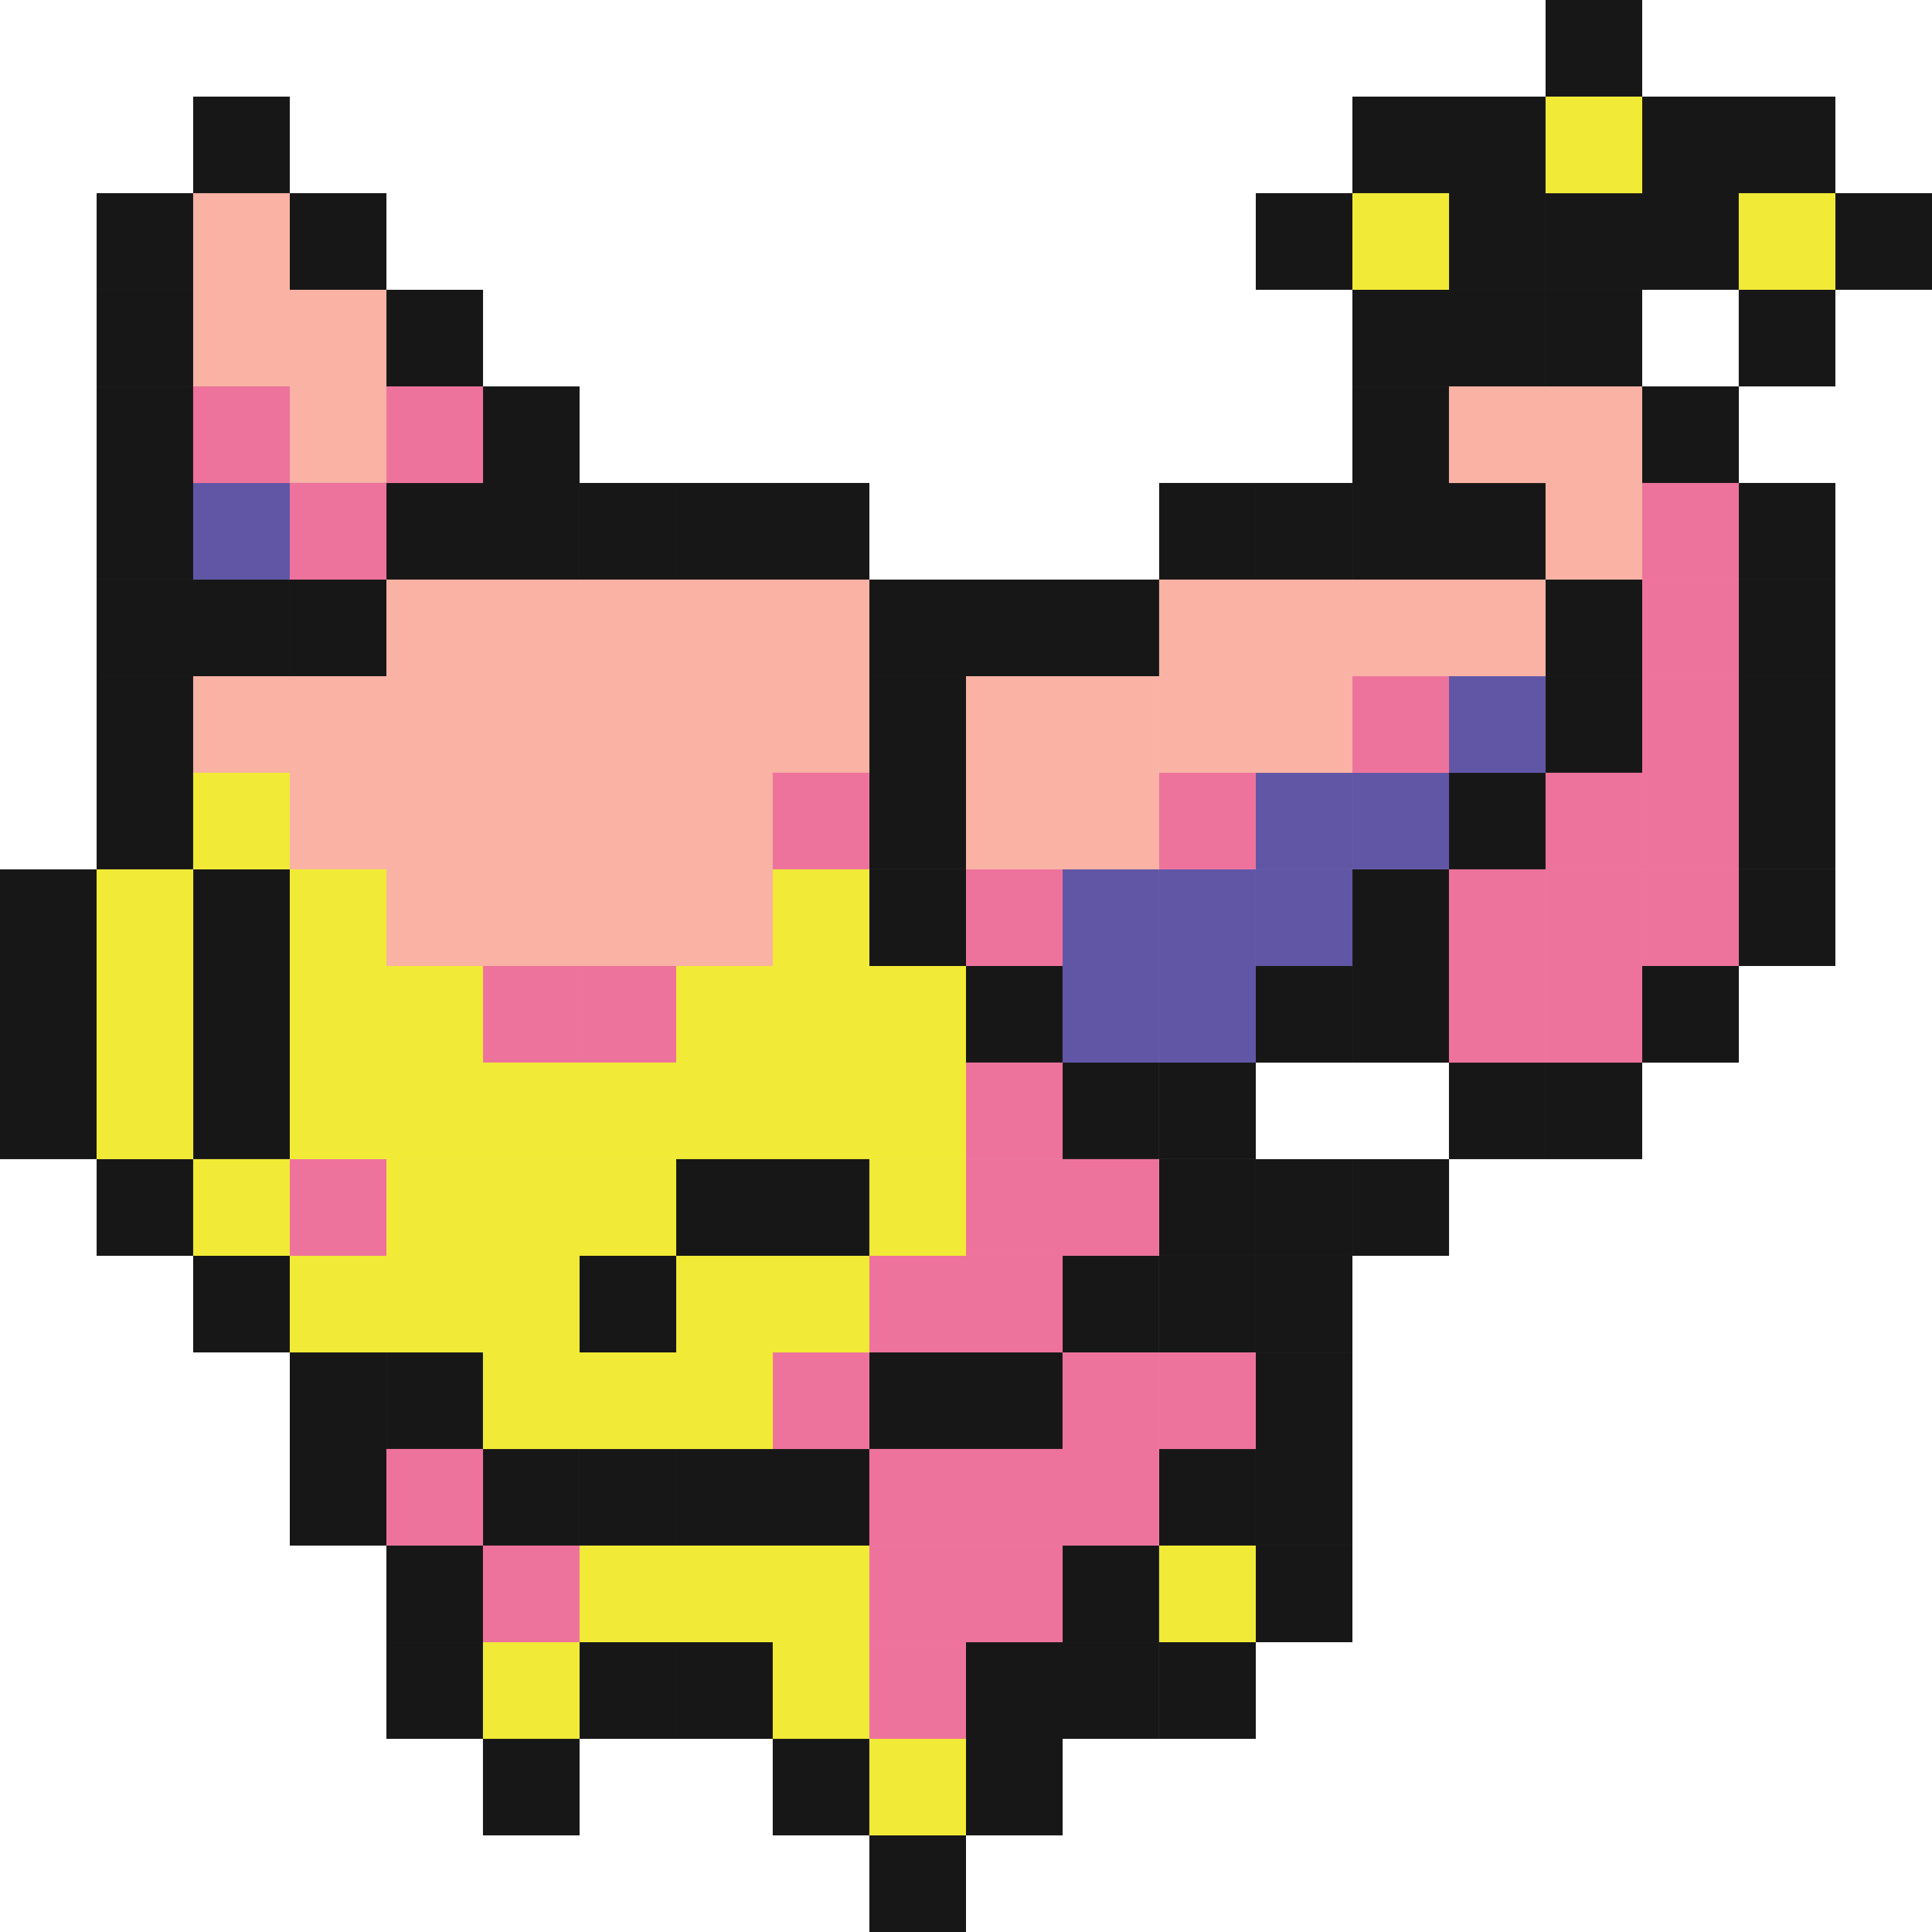 <?xml version="1.0" encoding="UTF-8"?><svg id="Layer_2" xmlns="http://www.w3.org/2000/svg" viewBox="0 0 188.94 188.94"><defs><style>.cls-1{fill:#f1ea36;}.cls-2{fill:#6056a5;}.cls-3{fill:#ed739c;}.cls-4{fill:#171717;}.cls-5{fill:#f9b2a4;}</style></defs><g id="Skitty"><rect class="cls-4" x="18.89" y="9.45" width="9.45" height="9.45"/><rect class="cls-4" x="28.34" y="18.89" width="9.45" height="9.45"/><rect class="cls-4" x="37.79" y="28.34" width="9.45" height="9.45"/><rect class="cls-4" x="47.23" y="37.79" width="9.45" height="9.45"/><rect class="cls-4" x="47.23" y="47.23" width="9.45" height="9.45"/><rect class="cls-4" x="56.68" y="47.23" width="9.45" height="9.45"/><rect class="cls-4" x="66.13" y="47.23" width="9.45" height="9.45"/><rect class="cls-4" x="37.79" y="47.23" width="9.45" height="9.45"/><rect class="cls-4" x="28.34" y="56.68" width="9.45" height="9.45"/><rect class="cls-4" x="18.89" y="56.68" width="9.45" height="9.45"/><rect class="cls-4" x="75.57" y="47.23" width="9.45" height="9.45"/><rect class="cls-4" x="85.02" y="56.68" width="9.45" height="9.45"/><rect class="cls-4" x="94.47" y="56.68" width="9.45" height="9.45"/><rect class="cls-4" x="85.02" y="66.13" width="9.45" height="9.45"/><rect class="cls-4" x="85.02" y="75.57" width="9.45" height="9.45"/><rect class="cls-4" x="85.02" y="85.02" width="9.45" height="9.45"/><rect class="cls-4" x="94.47" y="94.47" width="9.45" height="9.45"/><rect class="cls-4" x="103.91" y="103.91" width="9.45" height="9.45"/><rect class="cls-4" x="113.36" y="103.91" width="9.45" height="9.45"/><rect class="cls-4" x="103.91" y="56.68" width="9.45" height="9.45"/><rect class="cls-4" x="9.45" y="18.89" width="9.45" height="9.45"/><rect class="cls-4" x="9.45" y="28.34" width="9.45" height="9.45"/><rect class="cls-4" x="9.45" y="37.79" width="9.45" height="9.45"/><rect class="cls-4" x="9.45" y="47.23" width="9.45" height="9.45"/><rect class="cls-4" x="9.45" y="56.68" width="9.45" height="9.45"/><rect class="cls-4" x="9.45" y="66.13" width="9.45" height="9.45"/><rect class="cls-4" x="9.45" y="75.57" width="9.45" height="9.45"/><rect class="cls-4" y="85.02" width="9.45" height="9.45"/><rect class="cls-4" y="94.47" width="9.45" height="9.45"/><rect class="cls-4" y="103.91" width="9.45" height="9.45"/><rect class="cls-4" x="9.45" y="113.36" width="9.45" height="9.45"/><rect class="cls-4" x="18.89" y="122.81" width="9.45" height="9.45"/><rect class="cls-4" x="28.34" y="132.26" width="9.45" height="9.45"/><rect class="cls-4" x="37.79" y="132.26" width="9.45" height="9.45"/><rect class="cls-4" x="113.36" y="113.36" width="9.45" height="9.45"/><rect class="cls-4" x="122.81" y="113.36" width="9.45" height="9.45"/><rect class="cls-4" x="122.81" y="122.81" width="9.45" height="9.45"/><rect class="cls-4" x="122.81" y="132.26" width="9.45" height="9.45"/><rect class="cls-4" x="122.81" y="141.7" width="9.45" height="9.45"/><rect class="cls-4" x="122.81" y="151.15" width="9.45" height="9.45"/><rect class="cls-4" x="132.26" y="113.36" width="9.45" height="9.45"/><rect class="cls-4" x="141.7" y="103.91" width="9.45" height="9.45"/><rect class="cls-4" x="151.15" y="103.91" width="9.45" height="9.45"/><rect class="cls-4" x="160.6" y="94.47" width="9.45" height="9.45"/><rect class="cls-4" x="170.04" y="85.02" width="9.45" height="9.45"/><rect class="cls-4" x="103.91" y="122.81" width="9.45" height="9.45"/><rect class="cls-4" x="94.47" y="132.26" width="9.45" height="9.45"/><rect class="cls-4" x="85.02" y="132.26" width="9.45" height="9.45"/><rect class="cls-4" x="47.23" y="141.7" width="9.45" height="9.45"/><rect class="cls-4" x="56.68" y="141.7" width="9.45" height="9.45"/><rect class="cls-4" x="66.13" y="141.7" width="9.45" height="9.45"/><rect class="cls-4" x="75.57" y="141.7" width="9.45" height="9.45"/><rect class="cls-4" x="28.34" y="141.7" width="9.45" height="9.45"/><rect class="cls-4" x="37.79" y="151.15" width="9.45" height="9.45"/><rect class="cls-4" x="37.79" y="160.6" width="9.45" height="9.45"/><rect class="cls-4" x="47.23" y="170.04" width="9.45" height="9.45"/><rect class="cls-4" x="56.68" y="160.6" width="9.45" height="9.45"/><rect class="cls-4" x="66.13" y="160.6" width="9.45" height="9.45"/><rect class="cls-4" x="75.57" y="170.04" width="9.45" height="9.45"/><rect class="cls-4" x="85.02" y="179.49" width="9.45" height="9.45"/><rect class="cls-4" x="94.47" y="170.04" width="9.45" height="9.45"/><rect class="cls-4" x="94.47" y="160.6" width="9.45" height="9.45"/><rect class="cls-4" x="103.91" y="160.6" width="9.45" height="9.45"/><rect class="cls-4" x="113.36" y="160.6" width="9.45" height="9.45"/><rect class="cls-4" x="103.91" y="151.15" width="9.45" height="9.45"/><rect class="cls-4" x="113.36" y="141.7" width="9.45" height="9.45"/><rect class="cls-4" x="113.36" y="122.81" width="9.45" height="9.45"/><rect class="cls-4" x="113.36" y="47.23" width="9.45" height="9.45"/><rect class="cls-4" x="122.81" y="47.23" width="9.45" height="9.45"/><rect class="cls-4" x="132.26" y="47.23" width="9.45" height="9.45"/><rect class="cls-4" x="132.26" y="37.79" width="9.45" height="9.45"/><rect class="cls-4" x="132.26" y="28.34" width="9.45" height="9.45"/><rect class="cls-4" x="122.81" y="18.89" width="9.45" height="9.45"/><rect class="cls-4" x="132.26" y="9.45" width="9.45" height="9.45"/><rect class="cls-4" x="141.7" y="9.45" width="9.45" height="9.45"/><rect class="cls-4" x="151.15" width="9.45" height="9.45"/><rect class="cls-4" x="151.15" y="18.89" width="9.45" height="9.45"/><rect class="cls-4" x="160.6" y="9.45" width="9.45" height="9.45"/><rect class="cls-4" x="170.04" y="9.45" width="9.45" height="9.45"/><rect class="cls-4" x="160.6" y="18.89" width="9.45" height="9.45"/><rect class="cls-4" x="170.04" y="28.34" width="9.45" height="9.45"/><rect class="cls-4" x="179.49" y="18.89" width="9.45" height="9.45"/><rect class="cls-4" x="141.7" y="18.89" width="9.45" height="9.45"/><rect class="cls-4" x="141.7" y="28.34" width="9.45" height="9.45"/><rect class="cls-4" x="151.15" y="28.34" width="9.45" height="9.45"/><rect class="cls-4" x="160.6" y="37.79" width="9.45" height="9.45"/><rect class="cls-4" x="170.04" y="47.23" width="9.45" height="9.45"/><rect class="cls-4" x="170.04" y="56.68" width="9.45" height="9.45"/><rect class="cls-4" x="170.04" y="66.13" width="9.45" height="9.45"/><rect class="cls-4" x="170.04" y="75.57" width="9.45" height="9.45"/><rect class="cls-4" x="141.7" y="47.23" width="9.45" height="9.45"/><rect class="cls-4" x="151.15" y="56.68" width="9.45" height="9.45"/><rect class="cls-4" x="151.15" y="66.13" width="9.45" height="9.45"/><rect class="cls-4" x="141.7" y="75.57" width="9.45" height="9.45"/><rect class="cls-4" x="132.26" y="85.02" width="9.45" height="9.45"/><rect class="cls-4" x="132.26" y="94.47" width="9.45" height="9.45"/><rect class="cls-4" x="122.81" y="94.47" width="9.45" height="9.45"/><rect class="cls-4" x="18.89" y="103.91" width="9.45" height="9.45"/><rect class="cls-4" x="18.89" y="94.47" width="9.45" height="9.45"/><rect class="cls-4" x="18.89" y="85.02" width="9.45" height="9.45"/><rect class="cls-1" x="132.26" y="18.89" width="9.45" height="9.45"/><rect class="cls-1" x="151.15" y="9.45" width="9.45" height="9.45"/><rect class="cls-1" x="170.04" y="18.89" width="9.45" height="9.45"/><rect class="cls-5" x="141.7" y="37.79" width="9.45" height="9.45"/><rect class="cls-5" x="151.15" y="37.79" width="9.45" height="9.45"/><rect class="cls-5" x="151.15" y="47.23" width="9.45" height="9.45"/><rect class="cls-3" x="160.6" y="47.23" width="9.45" height="9.45"/><rect class="cls-3" x="160.6" y="56.68" width="9.45" height="9.45"/><rect class="cls-3" x="160.6" y="66.13" width="9.45" height="9.45"/><rect class="cls-3" x="160.6" y="75.57" width="9.45" height="9.45"/><rect class="cls-3" x="151.15" y="75.57" width="9.45" height="9.45"/><rect class="cls-3" x="151.15" y="85.02" width="9.45" height="9.45"/><rect class="cls-3" x="160.6" y="85.02" width="9.45" height="9.45"/><rect class="cls-3" x="141.7" y="85.02" width="9.45" height="9.45"/><rect class="cls-3" x="141.7" y="94.47" width="9.45" height="9.45"/><rect class="cls-3" x="151.15" y="94.47" width="9.45" height="9.45"/><rect class="cls-2" x="132.26" y="75.57" width="9.45" height="9.45"/><rect class="cls-2" x="122.81" y="75.57" width="9.45" height="9.45"/><rect class="cls-2" x="141.7" y="66.13" width="9.45" height="9.45"/><rect class="cls-2" x="122.81" y="85.02" width="9.45" height="9.45"/><rect class="cls-2" x="113.36" y="94.47" width="9.45" height="9.45"/><rect class="cls-2" x="113.36" y="85.02" width="9.45" height="9.45"/><rect class="cls-2" x="103.91" y="85.02" width="9.45" height="9.45"/><rect class="cls-2" x="103.91" y="94.47" width="9.45" height="9.45"/><rect class="cls-3" x="132.26" y="66.13" width="9.45" height="9.45"/><rect class="cls-3" x="113.36" y="75.57" width="9.45" height="9.45"/><rect class="cls-3" x="94.47" y="85.02" width="9.45" height="9.45"/><rect class="cls-5" x="122.81" y="66.13" width="9.45" height="9.45"/><rect class="cls-5" x="113.36" y="66.13" width="9.45" height="9.45"/><rect class="cls-5" x="113.36" y="56.68" width="9.45" height="9.45"/><rect class="cls-5" x="122.81" y="56.68" width="9.45" height="9.45"/><rect class="cls-5" x="132.26" y="56.68" width="9.45" height="9.45"/><rect class="cls-5" x="141.7" y="56.68" width="9.45" height="9.45"/><rect class="cls-5" x="103.91" y="66.13" width="9.45" height="9.45"/><rect class="cls-5" x="94.47" y="66.13" width="9.45" height="9.45"/><rect class="cls-5" x="94.47" y="75.57" width="9.45" height="9.45"/><rect class="cls-5" x="66.13" y="75.57" width="9.45" height="9.45"/><rect class="cls-5" x="66.13" y="85.02" width="9.45" height="9.45"/><rect class="cls-5" x="56.68" y="85.02" width="9.45" height="9.45"/><rect class="cls-5" x="47.23" y="85.02" width="9.45" height="9.45"/><rect class="cls-5" x="37.79" y="85.02" width="9.45" height="9.45"/><rect class="cls-5" x="37.79" y="75.57" width="9.45" height="9.45"/><rect class="cls-5" x="28.34" y="75.57" width="9.45" height="9.45"/><rect class="cls-5" x="28.34" y="66.13" width="9.45" height="9.45"/><rect class="cls-5" x="37.79" y="56.68" width="9.45" height="9.45"/><rect class="cls-5" x="28.34" y="37.79" width="9.45" height="9.45"/><rect class="cls-5" x="28.34" y="28.34" width="9.45" height="9.45"/><rect class="cls-5" x="18.89" y="28.34" width="9.45" height="9.45"/><rect class="cls-5" x="18.89" y="18.89" width="9.45" height="9.45"/><rect class="cls-5" x="47.23" y="56.68" width="9.45" height="9.45"/><rect class="cls-5" x="56.68" y="56.68" width="9.45" height="9.45"/><rect class="cls-5" x="18.89" y="66.13" width="9.45" height="9.45"/><rect class="cls-5" x="37.79" y="66.13" width="9.45" height="9.45"/><rect class="cls-5" x="47.23" y="66.13" width="9.45" height="9.45"/><rect class="cls-5" x="56.68" y="66.13" width="9.45" height="9.45"/><rect class="cls-5" x="66.13" y="66.13" width="9.45" height="9.45"/><rect class="cls-5" x="75.57" y="66.13" width="9.45" height="9.45"/><rect class="cls-5" x="75.57" y="56.68" width="9.45" height="9.45"/><rect class="cls-5" x="66.13" y="56.68" width="9.45" height="9.45"/><rect class="cls-5" x="56.68" y="75.57" width="9.45" height="9.45"/><rect class="cls-5" x="47.23" y="75.57" width="9.45" height="9.45"/><rect class="cls-5" x="103.91" y="75.57" width="9.45" height="9.45"/><rect class="cls-1" x="113.36" y="151.15" width="9.45" height="9.45"/><rect class="cls-1" x="85.02" y="170.04" width="9.45" height="9.45"/><rect class="cls-1" x="47.23" y="160.6" width="9.45" height="9.45"/><rect class="cls-1" x="56.68" y="151.15" width="9.45" height="9.45"/><rect class="cls-1" x="66.13" y="151.15" width="9.45" height="9.45"/><rect class="cls-1" x="75.57" y="151.15" width="9.45" height="9.45"/><rect class="cls-1" x="75.57" y="160.6" width="9.45" height="9.45"/><rect class="cls-3" x="37.79" y="141.7" width="9.45" height="9.45"/><rect class="cls-3" x="47.23" y="151.15" width="9.45" height="9.45"/><rect class="cls-3" x="85.02" y="151.15" width="9.45" height="9.45"/><rect class="cls-3" x="85.02" y="160.6" width="9.45" height="9.45"/><rect class="cls-3" x="85.02" y="141.7" width="9.45" height="9.45"/><rect class="cls-3" x="75.57" y="132.26" width="9.45" height="9.45"/><rect class="cls-3" x="85.02" y="122.81" width="9.45" height="9.45"/><rect class="cls-3" x="94.47" y="122.81" width="9.45" height="9.45"/><rect class="cls-3" x="94.47" y="113.36" width="9.45" height="9.45"/><rect class="cls-3" x="94.47" y="103.91" width="9.45" height="9.45"/><rect class="cls-3" x="103.91" y="113.36" width="9.45" height="9.45"/><rect class="cls-3" x="94.47" y="141.7" width="9.45" height="9.45"/><rect class="cls-3" x="94.47" y="151.15" width="9.45" height="9.45"/><rect class="cls-3" x="103.91" y="141.7" width="9.45" height="9.45"/><rect class="cls-3" x="103.91" y="132.26" width="9.45" height="9.45"/><rect class="cls-3" x="113.36" y="132.26" width="9.45" height="9.45"/><rect class="cls-1" x="9.45" y="85.02" width="9.45" height="9.45"/><rect class="cls-1" x="9.45" y="94.47" width="9.45" height="9.45"/><rect class="cls-1" x="9.45" y="103.91" width="9.45" height="9.45"/><rect class="cls-1" x="18.89" y="113.36" width="9.45" height="9.45"/><rect class="cls-1" x="28.34" y="122.81" width="9.45" height="9.45"/><rect class="cls-3" x="28.34" y="113.36" width="9.45" height="9.45"/><rect class="cls-3" x="47.23" y="94.47" width="9.45" height="9.45"/><rect class="cls-3" x="56.68" y="94.47" width="9.45" height="9.45"/><rect class="cls-3" x="75.57" y="75.57" width="9.45" height="9.45"/><rect class="cls-1" x="37.79" y="122.81" width="9.45" height="9.45"/><rect class="cls-1" x="47.23" y="132.26" width="9.45" height="9.45"/><rect class="cls-1" x="56.68" y="132.26" width="9.45" height="9.45"/><rect class="cls-1" x="66.13" y="132.26" width="9.45" height="9.45"/><rect class="cls-1" x="66.13" y="122.81" width="9.45" height="9.45"/><rect class="cls-1" x="47.23" y="122.81" width="9.45" height="9.45"/><rect class="cls-1" x="75.57" y="122.81" width="9.45" height="9.45"/><rect class="cls-1" x="75.57" y="122.81" width="9.45" height="9.45"/><rect class="cls-1" x="85.02" y="113.36" width="9.45" height="9.45"/><rect class="cls-1" x="85.02" y="103.91" width="9.45" height="9.45"/><rect class="cls-1" x="85.02" y="94.47" width="9.45" height="9.45"/><rect class="cls-1" x="75.57" y="94.47" width="9.45" height="9.45"/><rect class="cls-1" x="66.13" y="94.47" width="9.45" height="9.45"/><rect class="cls-1" x="75.57" y="85.02" width="9.45" height="9.45"/><rect class="cls-1" x="75.57" y="103.91" width="9.45" height="9.45"/><rect class="cls-1" x="66.13" y="103.91" width="9.45" height="9.45"/><rect class="cls-1" x="56.68" y="103.91" width="9.45" height="9.45"/><rect class="cls-1" x="47.23" y="103.91" width="9.45" height="9.45"/><rect class="cls-1" x="37.79" y="103.91" width="9.45" height="9.45"/><rect class="cls-1" x="28.34" y="103.91" width="9.45" height="9.45"/><rect class="cls-1" x="28.34" y="94.47" width="9.45" height="9.45"/><rect class="cls-1" x="28.34" y="85.02" width="9.45" height="9.45"/><rect class="cls-1" x="18.89" y="75.57" width="9.45" height="9.45"/><rect class="cls-1" x="37.79" y="94.47" width="9.45" height="9.45"/><rect class="cls-1" x="37.79" y="113.36" width="9.45" height="9.45"/><rect class="cls-1" x="47.23" y="113.36" width="9.45" height="9.45"/><rect class="cls-1" x="56.68" y="113.36" width="9.45" height="9.45"/><rect class="cls-4" x="75.57" y="113.36" width="9.45" height="9.45"/><rect class="cls-4" x="66.13" y="113.36" width="9.45" height="9.45"/><rect class="cls-4" x="56.68" y="122.81" width="9.45" height="9.45"/><rect class="cls-2" x="18.89" y="47.23" width="9.45" height="9.45"/><rect class="cls-2" x="28.34" y="47.23" width="9.45" height="9.45"/><rect class="cls-2" x="18.89" y="37.79" width="9.45" height="9.45"/><rect class="cls-3" x="18.89" y="37.79" width="9.45" height="9.45"/><rect class="cls-3" x="37.79" y="37.79" width="9.45" height="9.45"/><rect class="cls-3" x="28.34" y="47.23" width="9.45" height="9.45"/></g></svg>